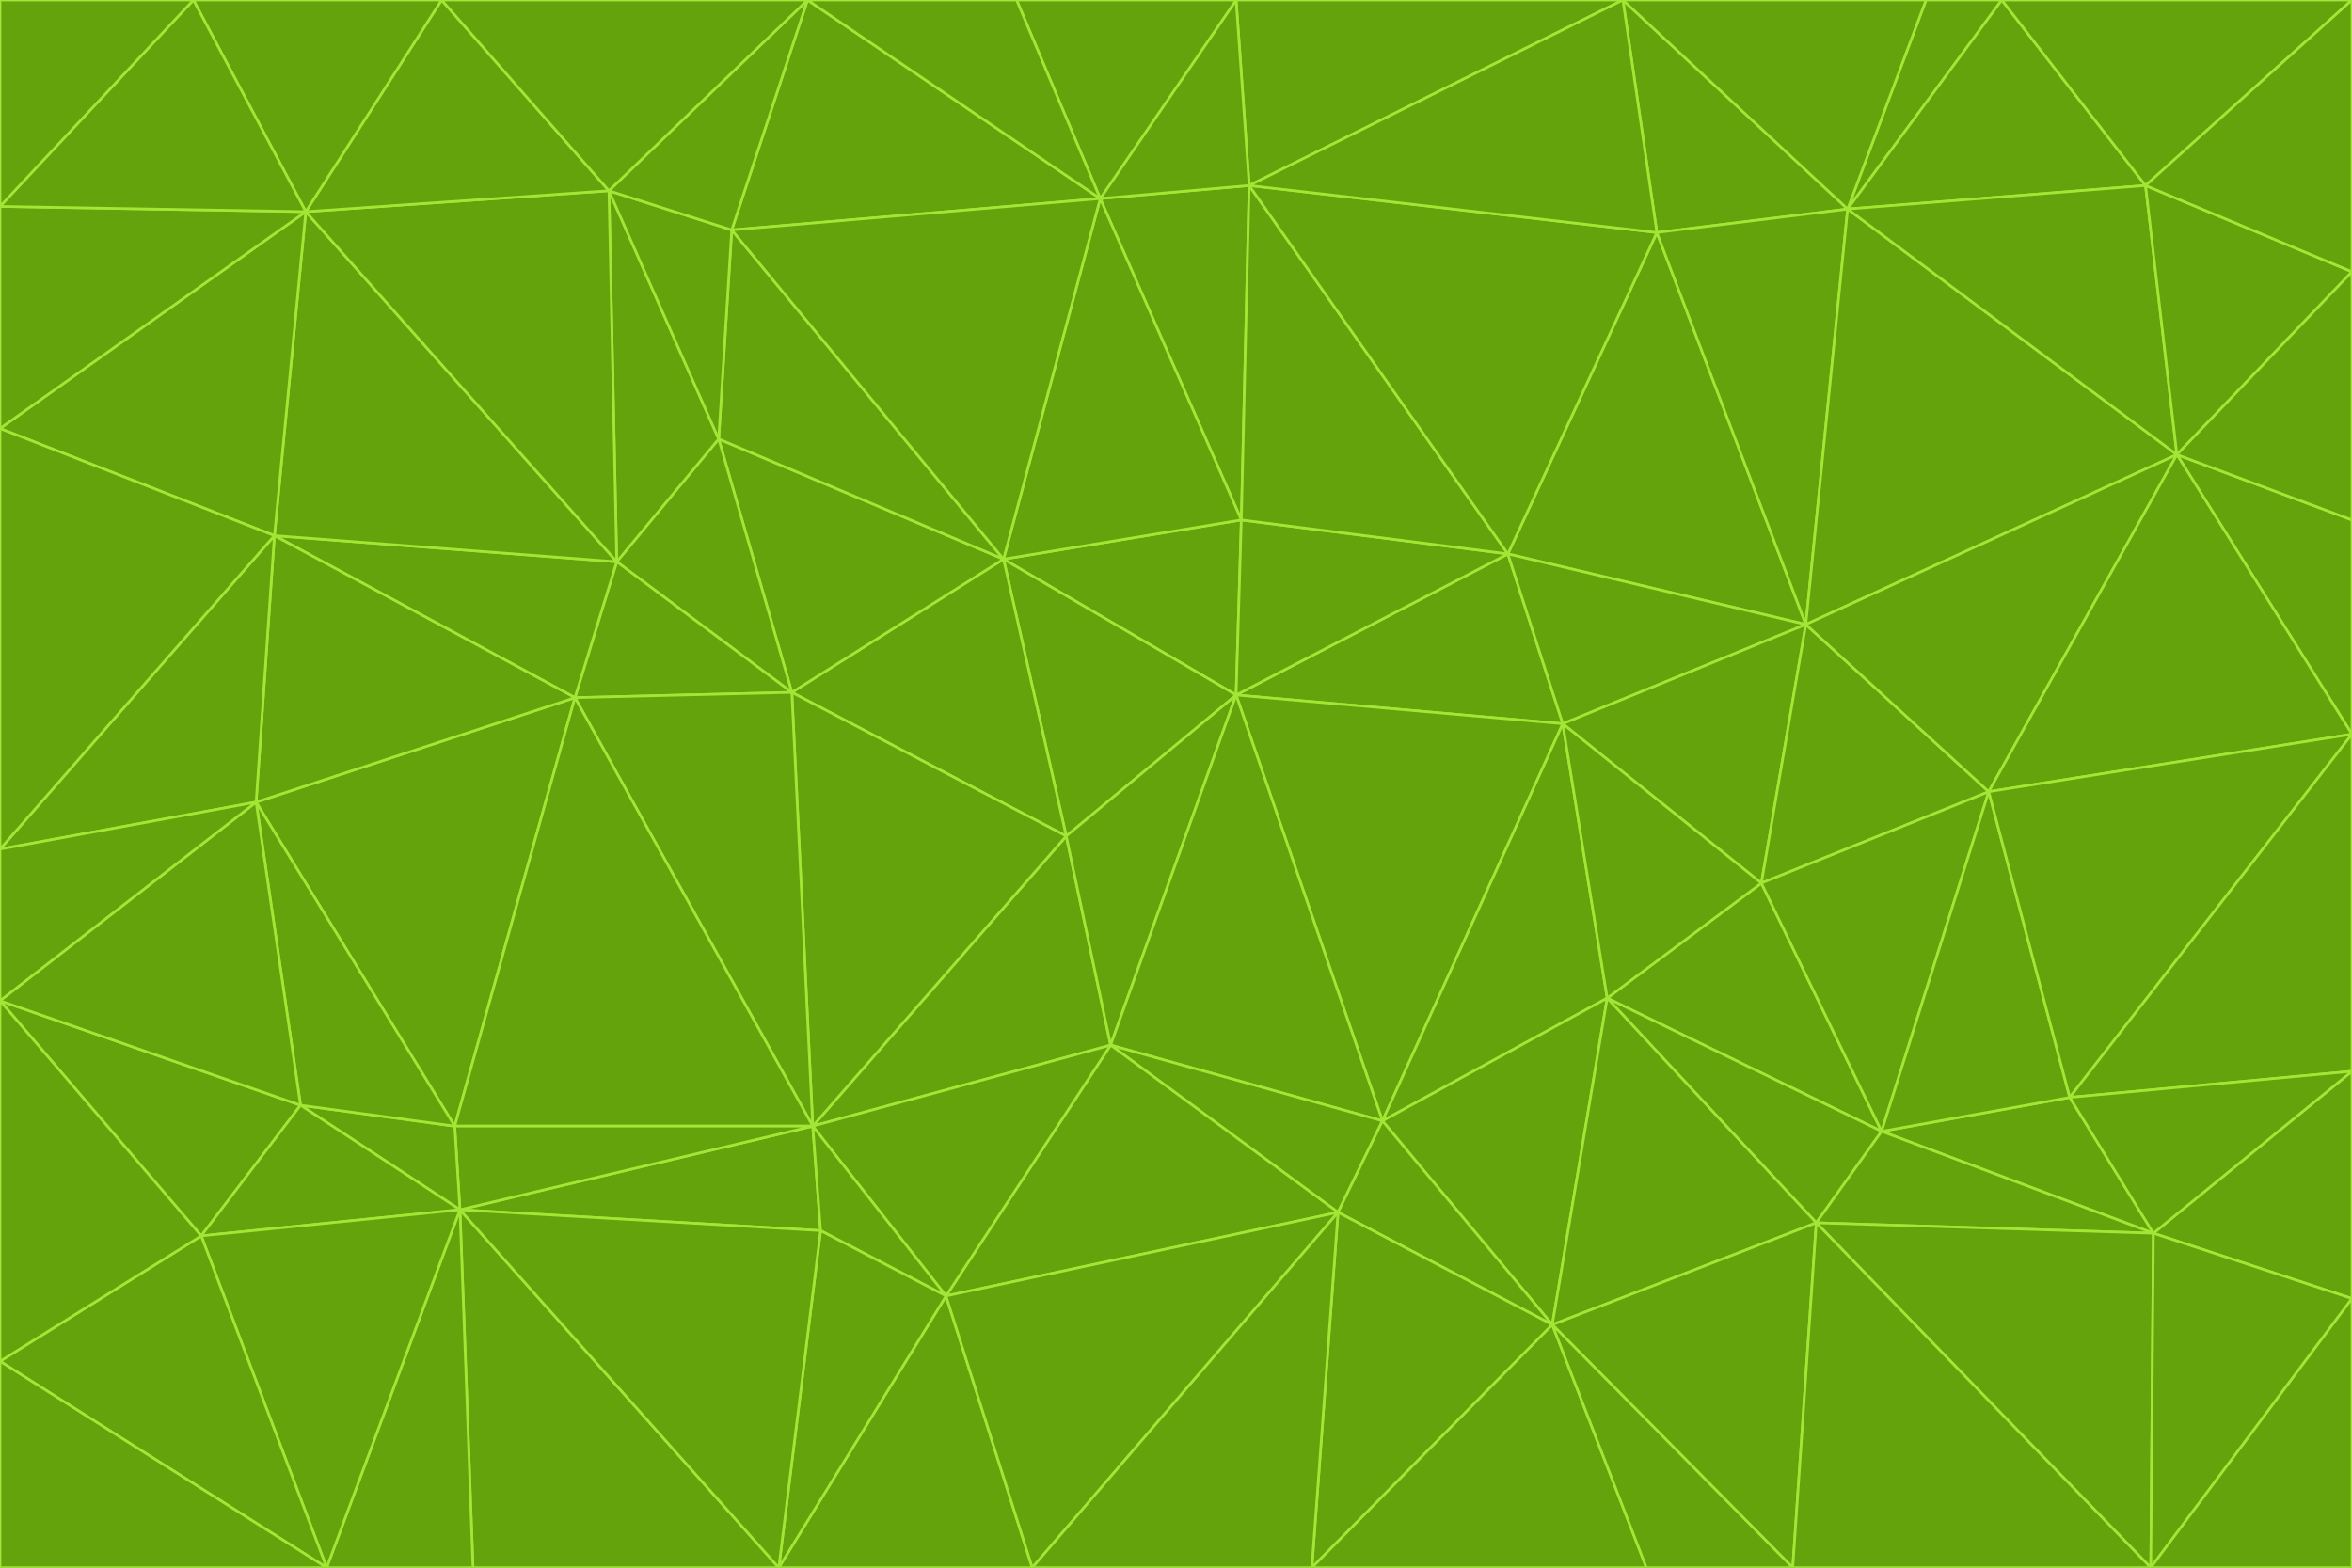 <svg id="visual" viewBox="0 0 900 600" width="900" height="600" xmlns="http://www.w3.org/2000/svg" xmlns:xlink="http://www.w3.org/1999/xlink" version="1.1"><g stroke-width="1" stroke-linejoin="bevel"><path d="M473 266L475 199L384 214Z" fill="#65a30d" stroke="#a3e635"></path><path d="M384 214L408 320L473 266Z" fill="#65a30d" stroke="#a3e635"></path><path d="M384 214L303 265L408 320Z" fill="#65a30d" stroke="#a3e635"></path><path d="M598 277L577 212L473 266Z" fill="#65a30d" stroke="#a3e635"></path><path d="M473 266L577 212L475 199Z" fill="#65a30d" stroke="#a3e635"></path><path d="M478 71L421 76L475 199Z" fill="#65a30d" stroke="#a3e635"></path><path d="M475 199L421 76L384 214Z" fill="#65a30d" stroke="#a3e635"></path><path d="M384 214L275 168L303 265Z" fill="#65a30d" stroke="#a3e635"></path><path d="M577 212L478 71L475 199Z" fill="#65a30d" stroke="#a3e635"></path><path d="M311 431L425 400L408 320Z" fill="#65a30d" stroke="#a3e635"></path><path d="M408 320L425 400L473 266Z" fill="#65a30d" stroke="#a3e635"></path><path d="M529 429L598 277L473 266Z" fill="#65a30d" stroke="#a3e635"></path><path d="M280 88L275 168L384 214Z" fill="#65a30d" stroke="#a3e635"></path><path d="M275 168L236 215L303 265Z" fill="#65a30d" stroke="#a3e635"></path><path d="M303 265L311 431L408 320Z" fill="#65a30d" stroke="#a3e635"></path><path d="M309 0L280 88L421 76Z" fill="#65a30d" stroke="#a3e635"></path><path d="M421 76L280 88L384 214Z" fill="#65a30d" stroke="#a3e635"></path><path d="M275 168L233 73L236 215Z" fill="#65a30d" stroke="#a3e635"></path><path d="M236 215L220 267L303 265Z" fill="#65a30d" stroke="#a3e635"></path><path d="M425 400L529 429L473 266Z" fill="#65a30d" stroke="#a3e635"></path><path d="M220 267L311 431L303 265Z" fill="#65a30d" stroke="#a3e635"></path><path d="M425 400L512 464L529 429Z" fill="#65a30d" stroke="#a3e635"></path><path d="M621 0L473 0L478 71Z" fill="#65a30d" stroke="#a3e635"></path><path d="M478 71L473 0L421 76Z" fill="#65a30d" stroke="#a3e635"></path><path d="M473 0L389 0L421 76Z" fill="#65a30d" stroke="#a3e635"></path><path d="M529 429L615 382L598 277Z" fill="#65a30d" stroke="#a3e635"></path><path d="M362 496L512 464L425 400Z" fill="#65a30d" stroke="#a3e635"></path><path d="M529 429L594 507L615 382Z" fill="#65a30d" stroke="#a3e635"></path><path d="M691 239L634 89L577 212Z" fill="#65a30d" stroke="#a3e635"></path><path d="M577 212L634 89L478 71Z" fill="#65a30d" stroke="#a3e635"></path><path d="M691 239L577 212L598 277Z" fill="#65a30d" stroke="#a3e635"></path><path d="M280 88L233 73L275 168Z" fill="#65a30d" stroke="#a3e635"></path><path d="M236 215L105 205L220 267Z" fill="#65a30d" stroke="#a3e635"></path><path d="M309 0L233 73L280 88Z" fill="#65a30d" stroke="#a3e635"></path><path d="M674 338L691 239L598 277Z" fill="#65a30d" stroke="#a3e635"></path><path d="M389 0L309 0L421 76Z" fill="#65a30d" stroke="#a3e635"></path><path d="M720 433L674 338L615 382Z" fill="#65a30d" stroke="#a3e635"></path><path d="M615 382L674 338L598 277Z" fill="#65a30d" stroke="#a3e635"></path><path d="M176 463L314 471L311 431Z" fill="#65a30d" stroke="#a3e635"></path><path d="M311 431L362 496L425 400Z" fill="#65a30d" stroke="#a3e635"></path><path d="M314 471L362 496L311 431Z" fill="#65a30d" stroke="#a3e635"></path><path d="M707 80L621 0L634 89Z" fill="#65a30d" stroke="#a3e635"></path><path d="M634 89L621 0L478 71Z" fill="#65a30d" stroke="#a3e635"></path><path d="M691 239L707 80L634 89Z" fill="#65a30d" stroke="#a3e635"></path><path d="M512 464L594 507L529 429Z" fill="#65a30d" stroke="#a3e635"></path><path d="M502 600L594 507L512 464Z" fill="#65a30d" stroke="#a3e635"></path><path d="M98 307L174 431L220 267Z" fill="#65a30d" stroke="#a3e635"></path><path d="M220 267L174 431L311 431Z" fill="#65a30d" stroke="#a3e635"></path><path d="M298 600L395 600L362 496Z" fill="#65a30d" stroke="#a3e635"></path><path d="M117 81L105 205L236 215Z" fill="#65a30d" stroke="#a3e635"></path><path d="M674 338L761 303L691 239Z" fill="#65a30d" stroke="#a3e635"></path><path d="M691 239L833 174L707 80Z" fill="#65a30d" stroke="#a3e635"></path><path d="M720 433L761 303L674 338Z" fill="#65a30d" stroke="#a3e635"></path><path d="M105 205L98 307L220 267Z" fill="#65a30d" stroke="#a3e635"></path><path d="M174 431L176 463L311 431Z" fill="#65a30d" stroke="#a3e635"></path><path d="M115 423L176 463L174 431Z" fill="#65a30d" stroke="#a3e635"></path><path d="M695 468L720 433L615 382Z" fill="#65a30d" stroke="#a3e635"></path><path d="M233 73L117 81L236 215Z" fill="#65a30d" stroke="#a3e635"></path><path d="M169 0L117 81L233 73Z" fill="#65a30d" stroke="#a3e635"></path><path d="M309 0L169 0L233 73Z" fill="#65a30d" stroke="#a3e635"></path><path d="M594 507L695 468L615 382Z" fill="#65a30d" stroke="#a3e635"></path><path d="M298 600L362 496L314 471Z" fill="#65a30d" stroke="#a3e635"></path><path d="M362 496L395 600L512 464Z" fill="#65a30d" stroke="#a3e635"></path><path d="M594 507L686 600L695 468Z" fill="#65a30d" stroke="#a3e635"></path><path d="M98 307L115 423L174 431Z" fill="#65a30d" stroke="#a3e635"></path><path d="M395 600L502 600L512 464Z" fill="#65a30d" stroke="#a3e635"></path><path d="M766 0L737 0L707 80Z" fill="#65a30d" stroke="#a3e635"></path><path d="M707 80L737 0L621 0Z" fill="#65a30d" stroke="#a3e635"></path><path d="M181 600L298 600L176 463Z" fill="#65a30d" stroke="#a3e635"></path><path d="M176 463L298 600L314 471Z" fill="#65a30d" stroke="#a3e635"></path><path d="M900 199L833 174L900 281Z" fill="#65a30d" stroke="#a3e635"></path><path d="M761 303L833 174L691 239Z" fill="#65a30d" stroke="#a3e635"></path><path d="M821 71L766 0L707 80Z" fill="#65a30d" stroke="#a3e635"></path><path d="M824 472L792 420L720 433Z" fill="#65a30d" stroke="#a3e635"></path><path d="M720 433L792 420L761 303Z" fill="#65a30d" stroke="#a3e635"></path><path d="M824 472L720 433L695 468Z" fill="#65a30d" stroke="#a3e635"></path><path d="M502 600L630 600L594 507Z" fill="#65a30d" stroke="#a3e635"></path><path d="M833 174L821 71L707 80Z" fill="#65a30d" stroke="#a3e635"></path><path d="M169 0L74 0L117 81Z" fill="#65a30d" stroke="#a3e635"></path><path d="M117 81L0 164L105 205Z" fill="#65a30d" stroke="#a3e635"></path><path d="M105 205L0 325L98 307Z" fill="#65a30d" stroke="#a3e635"></path><path d="M0 383L77 473L115 423Z" fill="#65a30d" stroke="#a3e635"></path><path d="M115 423L77 473L176 463Z" fill="#65a30d" stroke="#a3e635"></path><path d="M0 383L115 423L98 307Z" fill="#65a30d" stroke="#a3e635"></path><path d="M0 79L0 164L117 81Z" fill="#65a30d" stroke="#a3e635"></path><path d="M0 164L0 325L105 205Z" fill="#65a30d" stroke="#a3e635"></path><path d="M630 600L686 600L594 507Z" fill="#65a30d" stroke="#a3e635"></path><path d="M125 600L181 600L176 463Z" fill="#65a30d" stroke="#a3e635"></path><path d="M823 600L824 472L695 468Z" fill="#65a30d" stroke="#a3e635"></path><path d="M900 281L833 174L761 303Z" fill="#65a30d" stroke="#a3e635"></path><path d="M0 325L0 383L98 307Z" fill="#65a30d" stroke="#a3e635"></path><path d="M77 473L125 600L176 463Z" fill="#65a30d" stroke="#a3e635"></path><path d="M74 0L0 79L117 81Z" fill="#65a30d" stroke="#a3e635"></path><path d="M900 281L761 303L792 420Z" fill="#65a30d" stroke="#a3e635"></path><path d="M833 174L900 104L821 71Z" fill="#65a30d" stroke="#a3e635"></path><path d="M900 410L900 281L792 420Z" fill="#65a30d" stroke="#a3e635"></path><path d="M0 521L125 600L77 473Z" fill="#65a30d" stroke="#a3e635"></path><path d="M900 199L900 104L833 174Z" fill="#65a30d" stroke="#a3e635"></path><path d="M821 71L900 0L766 0Z" fill="#65a30d" stroke="#a3e635"></path><path d="M74 0L0 0L0 79Z" fill="#65a30d" stroke="#a3e635"></path><path d="M900 497L900 410L824 472Z" fill="#65a30d" stroke="#a3e635"></path><path d="M824 472L900 410L792 420Z" fill="#65a30d" stroke="#a3e635"></path><path d="M900 104L900 0L821 71Z" fill="#65a30d" stroke="#a3e635"></path><path d="M0 383L0 521L77 473Z" fill="#65a30d" stroke="#a3e635"></path><path d="M686 600L823 600L695 468Z" fill="#65a30d" stroke="#a3e635"></path><path d="M823 600L900 497L824 472Z" fill="#65a30d" stroke="#a3e635"></path><path d="M0 521L0 600L125 600Z" fill="#65a30d" stroke="#a3e635"></path><path d="M823 600L900 600L900 497Z" fill="#65a30d" stroke="#a3e635"></path></g></svg>